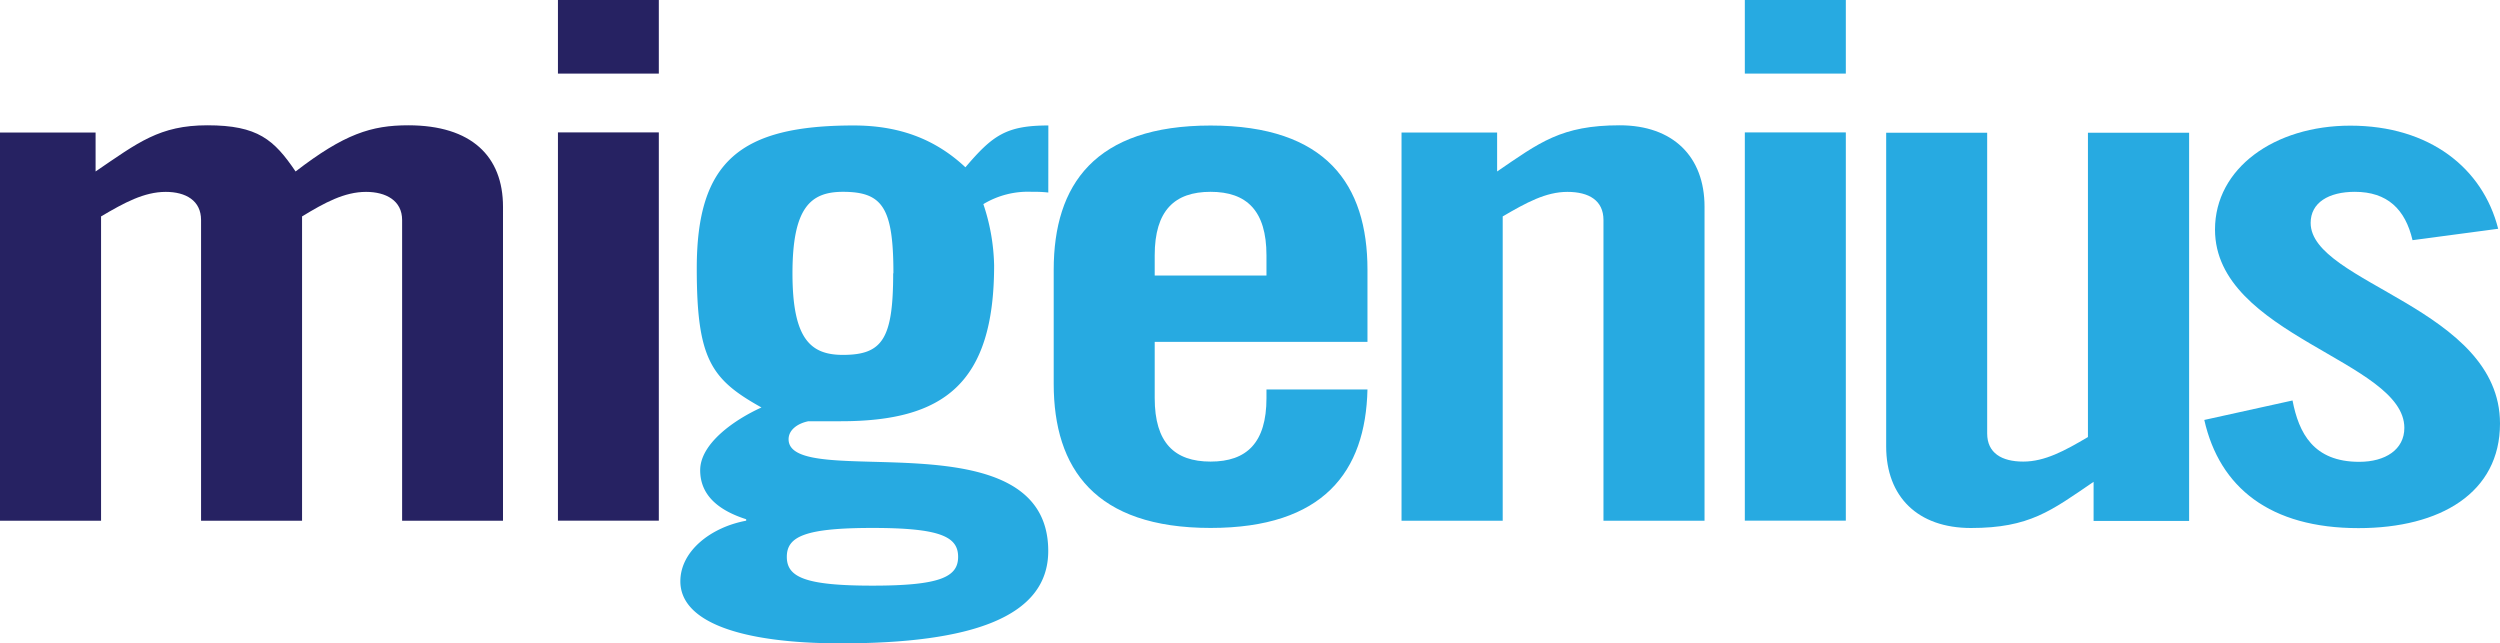 <svg xmlns="http://www.w3.org/2000/svg" viewBox="0 0 425 109.38">
	<defs>
		<style>
			.migDarkBlue {
				fill: #262262;
			}
			.migLightBlue {
				fill: #27aae1;
			}
		</style>
	</defs>
	<path class="migDarkBlue" d="M34.18,88.53V37.4c0-3.31-2.61-4.78-6-4.78-3.68,0-7.05,1.84-11,4.17V88.53H0v-66H16.25v6.62c7.21-4.91,10.88-7.85,19-7.85,8.58,0,11.34,2.45,15,7.85,8.28-6.38,12.88-7.85,19.16-7.85,10.73,0,16.1,5.27,16.1,13.85V88.53H68.36V37.4c0-3.31-2.76-4.78-6.13-4.78-3.68,0-7.05,1.84-10.88,4.17V88.53Z"/>
	<path class="migDarkBlue" d="M94.85,12.51V0H112V12.51Zm0,76v-66H112v66Z"/>
	<path class="migLightBlue" d="M178.21,32.73a20.87,20.87,0,0,0-2.76-.12,14.67,14.67,0,0,0-8.28,2.09A34.6,34.6,0,0,1,169,45.12c0,20.11-8.58,26.49-26.05,26.49h-5.52c-1.84.37-3.37,1.47-3.37,3.06,0,9,44.14-4.29,44.14,19,0,11.28-13.18,15.7-35.25,15.7-17.17,0-27.29-3.68-27.29-10.55,0-5.15,5.21-9.2,11.19-10.3v-.25c-4.59-1.47-7.82-4-7.82-8.33,0-4.54,5.82-8.59,10.42-10.67-8.58-4.78-11-8.21-11-23.66,0-18.15,7.36-24.28,26.67-24.28,7.36,0,13.64,2.08,19,7.11,4.6-5.4,6.9-7.11,14.1-7.11ZM162.88,94.66c0-3.44-3.07-4.91-14.56-4.91s-14.56,1.47-14.56,4.91,3.06,4.9,14.56,4.9S162.88,98.09,162.88,94.66Zm-11-48.19c0-11.16-1.84-13.86-8.58-13.86-5.52,0-8.58,2.7-8.58,13.86s3.07,13.86,8.58,13.86C150,60.33,151.84,57.63,151.84,46.47Z" transform="translate(0 0)"/>
	<path class="migLightBlue" d="M232.47,58.12H196.3v9.56c0,7.6,3.37,10.79,9.5,10.79s9.5-3.19,9.5-10.79V66.21h17.17c-.31,14-7.51,23.54-26.67,23.54-19.62,0-26.67-10.06-26.67-24.52V45.86c0-14.47,7-24.52,26.67-24.52s26.67,10.05,26.67,24.52ZM215.3,46.84V43.41c0-7.6-3.37-10.8-9.5-10.8s-9.5,3.19-9.5,10.8v3.43Z"/>
	<path class="migLightBlue" d="M238.26,88.53v-66h16.25v6.62c7.2-4.91,10.88-7.85,20.85-7.85,9,0,14.41,5.27,14.41,13.85V88.53H272.59V37.4c0-3.31-2.45-4.78-6.13-4.78s-7,1.84-11,4.17V88.53Z"/>
	<path class="migLightBlue" d="M296.62,12.51V0h17.17V12.51Zm0,76v-66h17.17v66Z"/>
	<path class="migLightBlue" d="M372.15,22.56v66H355.91V81.91c-7.21,4.91-10.88,7.85-20.85,7.85-9,0-14.41-5.28-14.41-13.86V22.56h17.17V73.69c0,3.31,2.45,4.78,6.13,4.78s7.05-1.84,11-4.17V22.56Z"/>
	<path class="migLightBlue" d="M410.13,40.83c-1.23-5.27-4.29-8.22-9.81-8.22-4.45,0-7.51,1.84-7.51,5.28C392.81,48.19,425,52.36,425,72c0,11.77-10.12,17.78-24.06,17.78-15,0-23.61-6.87-26.21-18.39l15-3.31c1.07,5.52,3.53,10.43,11.34,10.43,4.45,0,7.67-2.09,7.67-5.77,0-11.4-32.19-15.69-32.19-33.72,0-10.42,10.11-17.66,23-17.66,13.49,0,22.53,7.23,25.14,17.53Z"/>
</svg>
